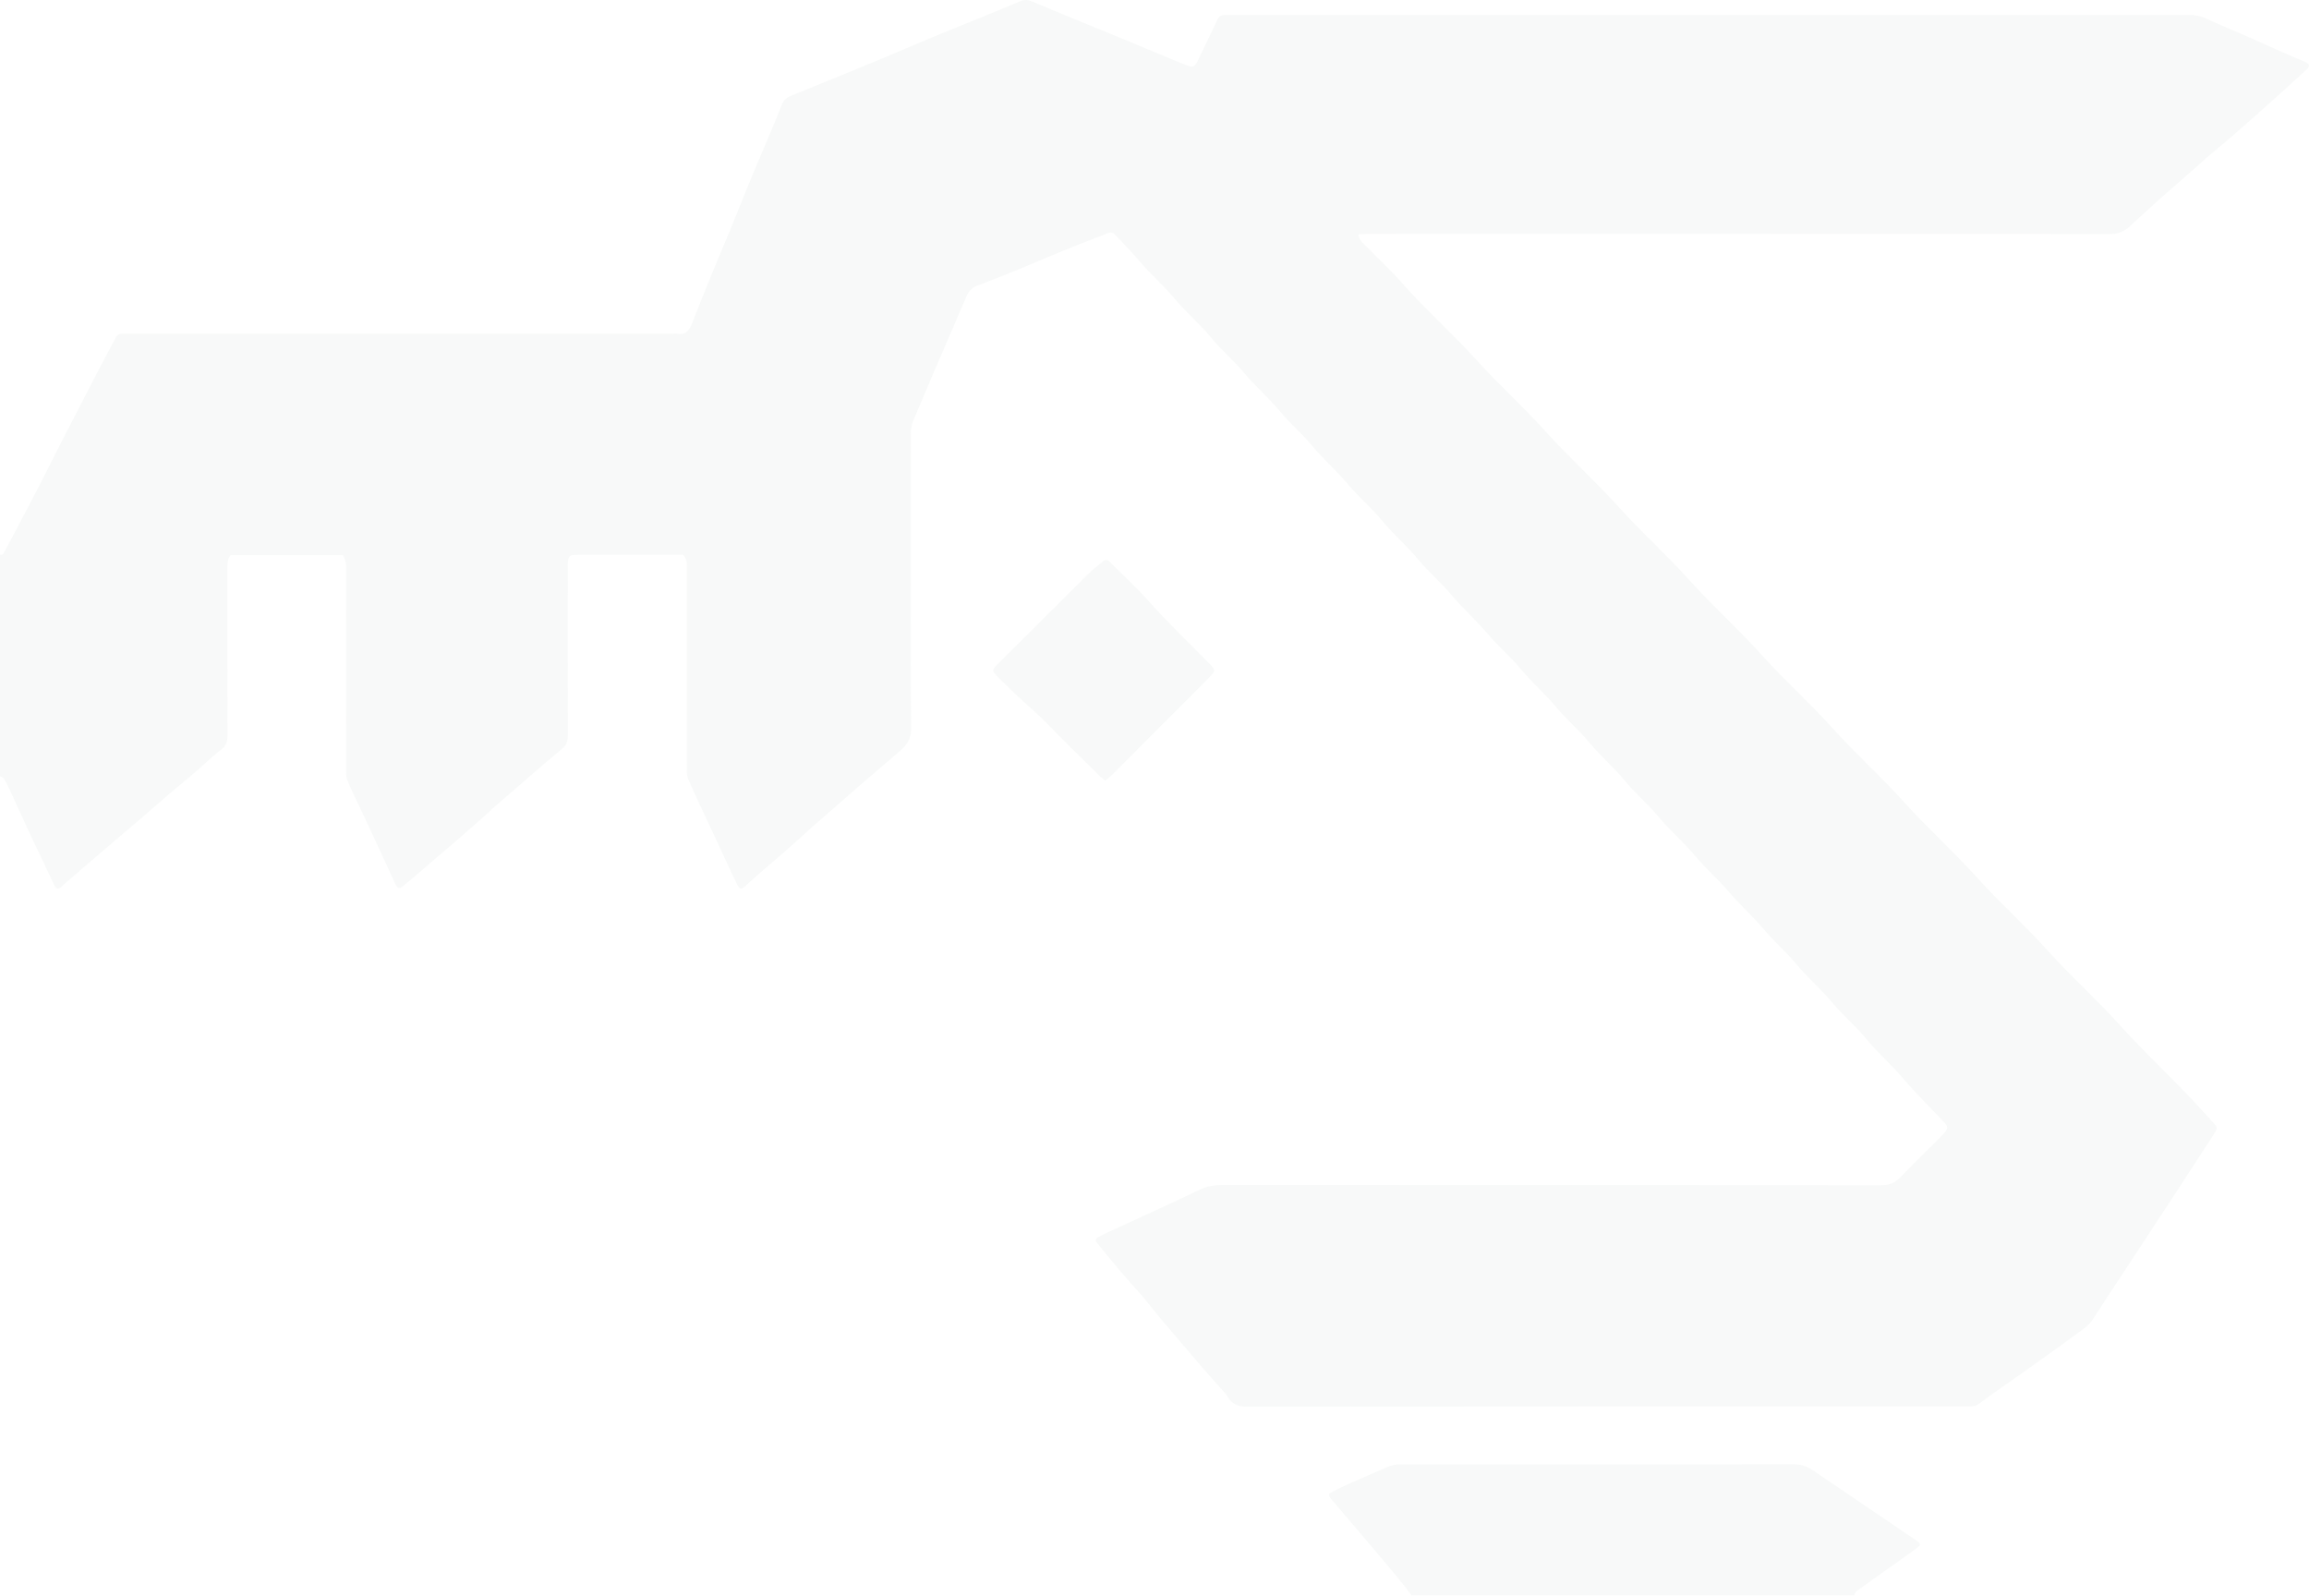 <?xml version="1.0" encoding="UTF-8"?>
<svg id="Layer_2" data-name="Layer 2" xmlns="http://www.w3.org/2000/svg" viewBox="0 0 939.18 649">
  <defs>
    <style>
      .cls-1 {
        opacity: .1;
      }

      .cls-2 {
        fill: #b3c3bd;
        stroke-width: 0px;
      }
    </style>
  </defs>
  <g id="Layer_1-2" data-name="Layer 1">
    <g class="cls-1">
      <path class="cls-2" d="M0,225.64c.78.23,1.22-.14,1.57-.81,1.07-2.02,2.19-4.01,3.25-6.03,3.69-7,7.4-13.99,11.04-21.02,3.15-6.09,6.17-12.24,9.3-18.34,4.62-9.01,9.26-18,13.92-26.98,2.63-5.07,5.33-10.11,8.01-15.16.55-1.03,1.39-1.58,2.58-1.56.82.01,1.65,0,2.47,0,73.7,0,147.39,0,221.09,0,.74,0,1.51-.12,2.22.02,3.25.64,4.81-1.14,5.88-3.85,2.7-6.83,5.42-13.66,8.2-20.46,2.69-6.57,5.49-13.1,8.19-19.66,2.57-6.27,5.03-12.58,7.63-18.84,3.03-7.31,6.16-14.58,9.23-21.88,1.2-2.86,2.38-5.73,3.49-8.62.67-1.75,1.97-2.79,3.61-3.46,5-2.05,10.02-4.06,15.03-6.11,7.28-2.98,14.58-5.93,21.84-8.96,6.81-2.84,13.56-5.79,20.37-8.62,6.59-2.74,13.22-5.36,19.82-8.06,5.46-2.23,10.92-4.47,16.36-6.77,1.65-.7,3.14-.54,4.74.15,5.74,2.44,11.5,4.81,17.27,7.18,6.75,2.77,13.52,5.5,20.26,8.29,8.34,3.45,16.62,7.02,25,10.37,2.8,1.12,3.56.86,4.89-1.88,2.68-5.51,5.3-11.04,7.93-16.57.54-1.13,1.29-1.87,2.61-1.87.66,0,1.32-.01,1.98-.01,130.41,0,260.82,0,391.23-.03,2.47,0,4.62.61,6.83,1.66,4.67,2.21,9.47,4.12,14.2,6.21,6.98,3.07,13.93,6.19,20.9,9.27,1.58.7,3.22,1.24,4.77,2,1.85.91,1.95,1.7.42,3.1-4.57,4.19-9.16,8.36-13.78,12.5-5.41,4.84-10.82,9.68-16.3,14.44-3.63,3.16-7.38,6.18-11.05,9.29-.81.68-1.53,1.47-2.33,2.17-4.78,4.2-9.57,8.39-14.36,12.58-.12.11-.27.19-.39.3-3.99,3.61-7.99,7.22-11.97,10.84-.54.49-1.05,1.03-1.59,1.53-2.31,2.12-4.83,3.2-8.16,3.2-100.07-.08-200.15-.07-300.22-.06-1.78,0-3.56.09-5.5.15.27,2.08,1.47,3.2,2.6,4.35,5.03,5.11,10.34,9.97,15.07,15.34,9.59,10.89,20.5,20.48,30.19,31.23,9.05,10.04,19.12,19.06,28.13,29.09,9.7,10.78,20.51,20.47,30.2,31.22,9.11,10.1,19.25,19.16,28.3,29.27,9.35,10.43,19.83,19.75,29.16,30.16,9.3,10.37,19.72,19.63,29,29.97,9.42,10.48,19.94,19.88,29.33,30.34,9.36,10.42,19.84,19.75,29.18,30.14,9.36,10.42,19.82,19.76,29.16,30.16,9.35,10.43,19.84,19.74,29.18,30.14,9.41,10.48,19.71,20.08,29.39,30.29,2.99,3.16,5.88,6.41,8.83,9.61,1.77,1.92,1.85,2.28.43,4.48-4.35,6.75-8.72,13.49-13.11,20.21-5.46,8.37-10.95,16.72-16.43,25.07-6.61,10.07-13.29,20.1-19.8,30.23-1.58,2.46-3.87,3.97-6.09,5.59-6.65,4.88-13.36,9.66-20.07,14.45-3.45,2.47-6.96,4.86-10.42,7.31-3.2,2.26-6.41,4.5-9.53,6.87-1.12.85-2.27,1.27-3.63,1.25-.82,0-1.65,0-2.47,0-97.27,0-194.54-.02-291.82.08-3.75,0-6.31-1.07-8.07-4.27-.16-.29-.34-.57-.55-.81-2.97-3.35-5.97-6.68-8.92-10.04-2.09-2.39-4.12-4.83-6.18-7.25-3.59-4.21-7.22-8.4-10.78-12.64-2.46-2.93-4.84-5.94-7.25-8.91-.31-.38-.6-.77-.93-1.13-2.97-3.35-6-6.65-8.9-10.06-3.17-3.72-6.23-7.53-9.32-11.32-.94-1.15-.86-1.77.45-2.54,1.34-.78,2.76-1.43,4.17-2.08,4.69-2.17,9.39-4.3,14.07-6.47,7.57-3.51,15.18-6.95,22.68-10.61,3.13-1.52,6.28-2.03,9.73-2.03,89.28.06,178.55.03,267.83.11,3.15,0,5.44-.93,7.59-3.14,5.52-5.69,11.19-11.24,16.8-16.86.46-.46.91-.94,1.33-1.44,1.33-1.61,1.33-2.51-.11-4.04-5.74-6.11-11.74-12-17.18-18.38-4.67-5.47-10.12-10.19-14.66-15.73-4.31-5.26-9.57-9.59-13.88-14.79-4.59-5.54-10.08-10.21-14.65-15.71-4.02-4.85-8.82-8.94-12.85-13.74-4.67-5.57-10.15-10.37-14.82-15.9-4.23-5-9.24-9.24-13.38-14.25-4.74-5.74-10.46-10.55-15.18-16.24-4.23-5.1-9.35-9.35-13.51-14.44-4.51-5.52-9.98-10.09-14.47-15.57-4.1-5-9.13-9.12-13.19-14.08-4.52-5.51-9.97-10.1-14.48-15.57-4.16-5.05-9.19-9.27-13.39-14.24-4.8-5.68-10.37-10.61-15.13-16.27-4.21-5.01-9.24-9.23-13.37-14.25-4.52-5.5-9.99-10.09-14.48-15.57-4.36-5.32-9.68-9.71-14.04-14.97-4.6-5.53-10.11-10.19-14.64-15.72-4-4.88-8.86-8.91-12.84-13.74-4.63-5.61-10.19-10.34-14.82-15.9-4.14-4.96-9.12-9.12-13.2-14.08-4.78-5.81-10.56-10.67-15.35-16.42-4.24-5.1-9.27-9.41-13.54-14.42-3.23-3.8-6.66-7.37-10.09-10.97-1-1.05-1.73-1.43-3.14-.84-3.77,1.57-7.62,2.93-11.41,4.44-4.62,1.84-9.23,3.73-13.83,5.64-4.52,1.87-9.01,3.84-13.55,5.68-4.39,1.79-8.82,3.47-13.22,5.21-.99.39-2.09.67-2.89,1.32-.92.74-1.82,1.71-2.3,2.77-1.91,4.18-3.65,8.43-5.47,12.65-3.05,7.08-6.12,14.15-9.15,21.24-2.45,5.73-4.83,11.49-7.3,17.21-.77,1.79-1.02,3.6-1.02,5.53.03,17.64.01,35.28.01,52.92,0,22.26-.14,44.51.12,66.77.05,4.31-1.77,6.9-4.68,9.34-1.94,1.62-3.83,3.3-5.75,4.94-4.33,3.72-8.66,7.43-12.99,11.16-.8.69-1.58,1.42-2.38,2.12-4.48,3.91-8.97,7.82-13.46,11.73-.18.16-.38.31-.56.47-3.94,3.55-7.85,7.13-11.83,10.64-3.68,3.23-7.44,6.36-11.14,9.56-1.54,1.33-3.01,2.75-4.52,4.12-1.73,1.59-2.43,1.54-3.47-.57-1.85-3.74-3.57-7.54-5.34-11.31-.73-1.56-1.43-3.12-2.16-4.68-2.49-5.34-5.01-10.66-7.49-16-1.69-3.63-3.4-7.26-4.95-10.95-.45-1.09-.5-2.4-.5-3.62-.04-9.4-.02-18.79-.02-28.19,0-18.13,0-36.27,0-54.4,0-1.66.05-3.31-1.49-4.87-.73,0-1.71,0-2.68,0-13.35,0-26.71,0-40.06,0-.58,0-1.16-.01-1.73.03-1.44.1-2.09.59-2.32,2.03-.18,1.13-.16,2.3-.16,3.45,0,22.67-.04,45.34.04,68,0,2.36-.67,4.01-2.49,5.49-4.48,3.67-8.84,7.48-13.24,11.24-.37.32-.72.67-1.09.99-4.57,3.94-9.14,7.88-13.7,11.83-.49.43-.92.93-1.41,1.37-3.78,3.36-7.54,6.74-11.36,10.06-3.81,3.32-7.68,6.57-11.53,9.86-3.91,3.34-7.76,6.75-11.74,10-2.12,1.73-2.63,1.55-3.78-.9-2.91-6.21-5.74-12.45-8.62-18.67-1.47-3.19-2.97-6.37-4.46-9.55-2.08-4.43-4.25-8.83-6.2-13.32-.53-1.22-.53-2.73-.53-4.1-.04-14.43-.02-28.85-.02-43.28,0-13.02-.02-26.05.02-39.07,0-1.86-.35-3.57-1.27-5.32h-45.81c-1.24,1.65-1.27,3.45-1.27,5.29.01,22.67-.02,45.34.05,68,0,2.6-.61,4.36-2.85,6.01-3.41,2.49-6.36,5.6-9.58,8.36-3.59,3.09-7.27,6.06-10.88,9.13-3.17,2.69-6.29,5.45-9.44,8.16-3.59,3.09-7.19,6.15-10.78,9.23-.74.64-1.49,1.26-2.24,1.9-4.03,3.44-8.07,6.88-12.1,10.33-2.91,2.49-5.81,5-8.7,7.51-.37.32-.68.71-1.06,1.02-1.18.94-2.04.83-2.71-.54-1.61-3.3-3.12-6.64-4.69-9.95-1.82-3.83-3.71-7.64-5.49-11.49-2.88-6.21-5.68-12.47-8.56-18.68-.58-1.26-1.3-2.46-2.08-3.61-.27-.4-.91-.54-1.38-.81,0-30,0-60.01,0-90.01Z"/>
      <path class="cls-2" d="M574.24,649c-1.79-2.31-3.54-4.65-5.39-6.91-2.68-3.28-5.43-6.5-8.16-9.74-2.36-2.8-4.73-5.6-7.1-8.39-3.27-3.85-6.54-7.68-9.81-11.53-.79-.93-1.58-1.87-2.38-2.79-1.18-1.37-1.12-2.03.43-2.82,1.97-1,3.96-1.98,5.98-2.88,5.69-2.53,11.39-5.04,17.12-7.49,1.03-.44,2.19-.59,3.3-.79.56-.1,1.15-.02,1.73-.02,53.16,0,106.32.02,159.49-.05,2.95,0,5.42.73,7.82,2.37,12.86,8.79,25.78,17.51,38.68,26.25,1.36.92,2.75,1.78,4.04,2.79,1.26.98,1.26,1.46-.05,2.43-2.61,1.96-5.28,3.84-7.94,5.73-5.19,3.69-10.41,7.33-15.56,11.08-.92.67-2.08,1.34-2.18,2.75h-180.04Z"/>
      <path class="cls-2" d="M449.56,317.5c-.76-.62-1.43-1.06-1.99-1.61-4.93-4.85-9.85-9.71-14.76-14.57-4.17-4.13-8.13-8.5-12.53-12.37-5.02-4.42-9.82-9.03-14.51-13.77-.06-.06-.14-.08-.2-.14-2.02-2.04-2.05-2.64-.09-4.61,2.36-2.37,4.77-4.71,7.14-7.07,10.07-10.03,20.11-20.08,30.22-30.07,1.85-1.83,3.97-3.4,5.97-5.08.85-.71,1.66-.58,2.41.16,1.35,1.33,2.71,2.65,4.05,3.99,3.78,3.79,7.74,7.42,11.28,11.42,8.18,9.24,17.12,17.72,25.73,26.53.4.41.74.88,1.11,1.32.64.76.54,1.52-.05,2.23-.58.69-1.17,1.37-1.8,2.01-13.08,13.12-26.16,26.23-39.26,39.33-.79.79-1.71,1.46-2.71,2.3Z"/>
    </g>
  </g>
</svg>